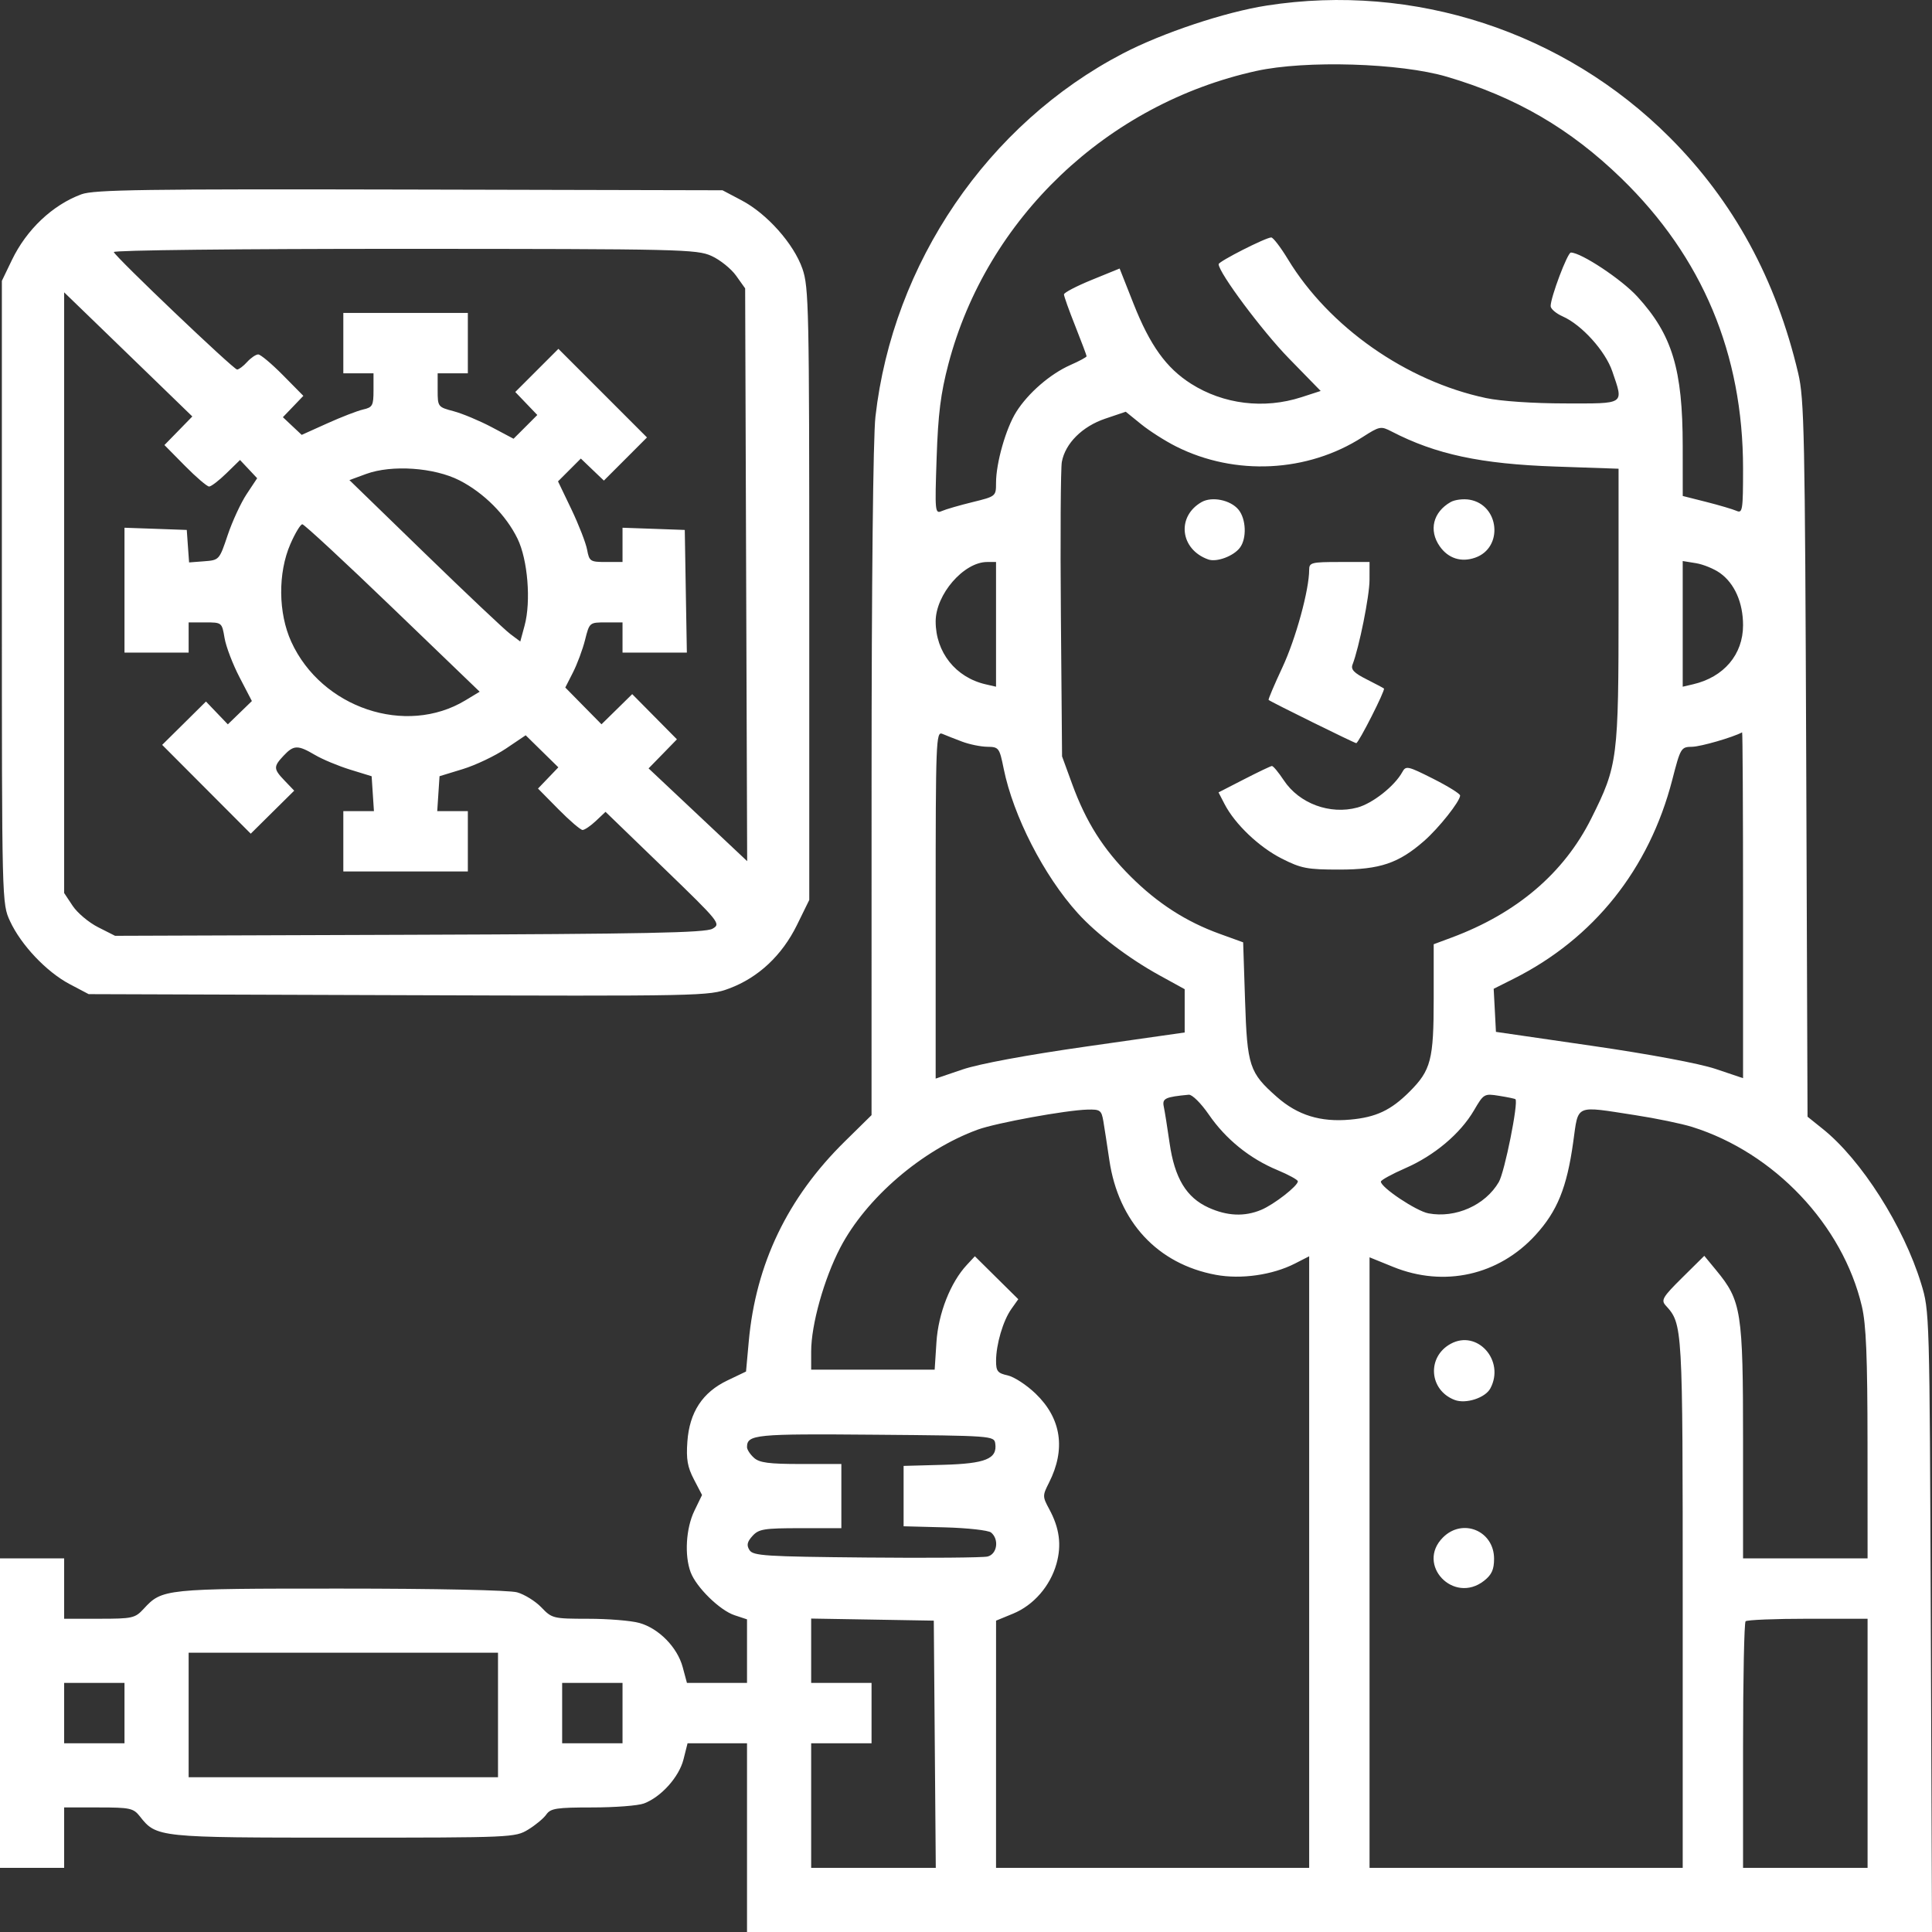 <svg width="64" height="64" viewBox="0 0 64 64" fill="none" xmlns="http://www.w3.org/2000/svg">
<rect x="0" y="0" width="64" height="64" fill="#333333" stroke="none"/>
<path fill-rule="evenodd" clip-rule="evenodd" d="M41.962 0.184C40.58 0.399 38.511 1.088 37.202 1.769C32.723 4.1 29.576 8.718 29 13.804C28.923 14.483 28.872 19.289 28.872 25.934L28.871 36.94L27.985 37.812C26.086 39.68 25.035 41.871 24.803 44.443L24.713 45.434L24.098 45.728C23.27 46.124 22.841 46.779 22.77 47.755C22.728 48.336 22.773 48.597 22.987 49.007L23.256 49.524L23.001 50.05C22.723 50.626 22.669 51.525 22.879 52.084C23.067 52.584 23.845 53.345 24.332 53.506L24.746 53.643V54.696V55.749H23.751H22.756L22.615 55.225C22.438 54.568 21.823 53.941 21.178 53.762C20.907 53.686 20.147 53.624 19.489 53.624C18.324 53.623 18.285 53.614 17.934 53.247C17.736 53.041 17.374 52.816 17.13 52.748C16.869 52.675 14.453 52.624 11.276 52.624C5.437 52.623 5.372 52.63 4.759 53.295C4.473 53.604 4.389 53.623 3.29 53.623H2.125V52.623V51.623H1.062H0V56.749V61.875H1.062H2.125V60.874V59.874H3.263C4.312 59.874 4.419 59.898 4.634 60.171C5.183 60.869 5.237 60.874 11.392 60.874C16.957 60.874 17.068 60.869 17.497 60.607C17.738 60.46 18.008 60.236 18.098 60.107C18.24 59.904 18.436 59.874 19.621 59.874C20.369 59.874 21.139 59.815 21.332 59.742C21.902 59.527 22.495 58.865 22.642 58.281L22.776 57.749H23.761H24.746V60.874V64H44.373H64L63.96 53.717C63.921 43.474 63.919 43.43 63.64 42.52C63.059 40.622 61.661 38.423 60.385 37.4L59.877 36.992L59.833 25.148C59.792 14.36 59.769 13.22 59.568 12.366C58.834 9.251 57.428 6.67 55.308 4.549C51.808 1.048 46.842 -0.576 41.962 0.184ZM47.93 2.542C50.217 3.216 52.015 4.263 53.71 5.908C56.395 8.515 57.741 11.723 57.741 15.519C57.741 16.901 57.724 17.011 57.523 16.922C57.402 16.869 56.953 16.736 56.523 16.627L55.743 16.43L55.742 14.779C55.741 12.232 55.395 11.089 54.239 9.825C53.718 9.254 52.377 8.366 52.037 8.366C51.926 8.366 51.367 9.846 51.367 10.14C51.367 10.231 51.547 10.385 51.767 10.482C52.398 10.761 53.18 11.628 53.41 12.303C53.788 13.415 53.859 13.367 51.836 13.364C50.79 13.363 49.712 13.29 49.225 13.186C46.586 12.627 44.029 10.835 42.666 8.591C42.424 8.192 42.174 7.866 42.112 7.866C41.932 7.866 40.369 8.66 40.369 8.751C40.369 9.031 41.817 10.973 42.701 11.877L43.749 12.951L43.107 13.159C41.872 13.558 40.528 13.393 39.455 12.712C38.634 12.191 38.097 11.444 37.55 10.062L37.089 8.895L36.167 9.271C35.66 9.478 35.245 9.694 35.245 9.753C35.245 9.812 35.413 10.284 35.62 10.803C35.826 11.323 35.995 11.772 35.995 11.801C35.995 11.831 35.753 11.962 35.457 12.092C34.789 12.388 34.059 13.02 33.666 13.643C33.323 14.186 32.995 15.335 32.995 15.993C32.995 16.44 32.991 16.443 32.214 16.634C31.784 16.739 31.327 16.872 31.198 16.929C30.973 17.027 30.966 16.956 31.027 15.168C31.076 13.709 31.161 13.034 31.416 12.063C32.684 7.234 36.672 3.438 41.619 2.35C43.251 1.991 46.387 2.086 47.93 2.542ZM2.698 6.436C1.74 6.79 0.879 7.604 0.393 8.616L0.062 9.303V19.617C0.062 29.924 0.063 29.932 0.333 30.516C0.697 31.304 1.541 32.195 2.307 32.6L2.937 32.932L13.205 32.966C23.302 33 23.483 32.996 24.159 32.743C25.122 32.383 25.903 31.651 26.398 30.647L26.808 29.812V19.683C26.808 10.209 26.794 9.511 26.581 8.901C26.294 8.077 25.409 7.081 24.572 6.64L23.934 6.303L13.56 6.279C4.785 6.259 3.112 6.283 2.698 6.436ZM23.571 8.479C23.853 8.607 24.219 8.901 24.384 9.132L24.684 9.553L24.717 19.04L24.751 28.527L23.118 26.99L21.485 25.454L21.955 24.973L22.424 24.491L21.684 23.743L20.943 22.994L20.434 23.494L19.925 23.993L19.325 23.384L18.726 22.775L18.98 22.276C19.12 22.001 19.301 21.516 19.381 21.197C19.527 20.618 19.527 20.618 20.074 20.618H20.622V21.118V21.618H21.687H22.753L22.718 19.586L22.684 17.555L21.653 17.518L20.622 17.482V18.05V18.617H20.073C19.552 18.617 19.521 18.597 19.448 18.206C19.405 17.98 19.171 17.379 18.928 16.87L18.485 15.946L18.863 15.568L19.241 15.19L19.622 15.555L20.004 15.92L20.718 15.206L21.432 14.491L19.965 13.023L18.498 11.556L17.784 12.27L17.069 12.985L17.434 13.366L17.799 13.747L17.406 14.141L17.012 14.534L16.286 14.149C15.887 13.938 15.321 13.701 15.029 13.623C14.505 13.484 14.498 13.475 14.498 12.924V12.366H14.998H15.498V11.366V10.366H13.435H11.373V11.366V12.366H11.873H12.373V12.927C12.373 13.435 12.342 13.494 12.029 13.565C11.84 13.608 11.305 13.815 10.84 14.025L9.994 14.406L9.682 14.113L9.371 13.82L9.71 13.467L10.049 13.113L9.372 12.427C8.999 12.05 8.631 11.741 8.554 11.741C8.476 11.741 8.311 11.854 8.186 11.991C8.062 12.129 7.912 12.241 7.854 12.241C7.737 12.241 3.837 8.525 3.77 8.35C3.747 8.288 7.915 8.242 13.394 8.243C22.549 8.246 23.086 8.258 23.571 8.479ZM5.279 12.737L6.371 13.796L5.909 14.27L5.447 14.743L6.125 15.43C6.498 15.808 6.859 16.117 6.927 16.117C6.995 16.117 7.253 15.919 7.501 15.677L7.951 15.238L8.235 15.54L8.519 15.842L8.169 16.37C7.977 16.661 7.695 17.271 7.542 17.727C7.266 18.55 7.261 18.555 6.764 18.593L6.264 18.631L6.225 18.093L6.187 17.555L5.155 17.518L4.124 17.482V19.55V21.618H5.187H6.249V21.118V20.618H6.8C7.35 20.618 7.352 20.62 7.439 21.136C7.487 21.42 7.711 22.006 7.936 22.438L8.344 23.223L7.946 23.609L7.547 23.995L7.185 23.617L6.823 23.239L6.098 23.957L5.372 24.675L6.839 26.146L8.306 27.617L9.026 26.904L9.746 26.192L9.435 25.867C9.055 25.471 9.052 25.399 9.395 25.033C9.73 24.676 9.865 24.673 10.433 25.008C10.68 25.154 11.203 25.372 11.596 25.494L12.311 25.714L12.349 26.291L12.387 26.869H11.88H11.373V27.869V28.869H13.435H15.498V27.869V26.869H14.991H14.484L14.522 26.291L14.56 25.713L15.331 25.477C15.755 25.347 16.396 25.042 16.758 24.799L17.414 24.357L17.955 24.888L18.496 25.419L18.159 25.771L17.822 26.122L18.499 26.808C18.871 27.185 19.231 27.494 19.299 27.494C19.366 27.494 19.565 27.359 19.74 27.194L20.059 26.893L21.976 28.746C23.854 30.562 23.887 30.603 23.601 30.766C23.366 30.899 21.395 30.939 13.56 30.966L3.812 31L3.251 30.716C2.942 30.56 2.562 30.241 2.407 30.007L2.125 29.582V19.633V9.684L3.156 10.681C3.723 11.229 4.678 12.155 5.279 12.737ZM38.962 14.791C40.913 15.771 43.312 15.651 45.131 14.483C45.702 14.117 45.742 14.109 46.099 14.294C47.561 15.051 49.055 15.37 51.523 15.455L53.617 15.527V20.046C53.617 25.152 53.591 25.358 52.712 27.115C51.809 28.922 50.245 30.255 48.087 31.058L47.493 31.279V33.078C47.493 35.107 47.404 35.451 46.693 36.163C46.075 36.78 45.585 37.011 44.726 37.089C43.745 37.178 42.987 36.944 42.301 36.34C41.385 35.533 41.315 35.32 41.244 33.137L41.181 31.216L40.402 30.934C39.29 30.532 38.344 29.922 37.455 29.036C36.543 28.127 35.977 27.232 35.517 25.973L35.182 25.056L35.143 20.368C35.122 17.789 35.136 15.508 35.175 15.299C35.29 14.685 35.852 14.126 36.612 13.869L37.292 13.639L37.799 14.05C38.078 14.277 38.601 14.61 38.962 14.791ZM15.221 15.913C16.029 16.326 16.762 17.062 17.143 17.843C17.482 18.537 17.595 19.916 17.379 20.719L17.235 21.251L16.898 20.998C16.712 20.858 15.438 19.655 14.068 18.324L11.575 15.904L12.13 15.7C12.98 15.389 14.383 15.486 15.221 15.913ZM39.806 16.631C38.965 17.109 39.091 18.203 40.026 18.533C40.304 18.631 40.861 18.424 41.073 18.144C41.306 17.838 41.281 17.189 41.025 16.881C40.761 16.562 40.149 16.437 39.806 16.631ZM48.055 16.631C47.472 16.962 47.322 17.568 47.693 18.097C47.973 18.498 48.403 18.636 48.866 18.474C49.81 18.145 49.673 16.724 48.68 16.553C48.474 16.518 48.193 16.553 48.055 16.631ZM13.008 20.141L15.89 22.914L15.415 23.201C13.442 24.392 10.653 23.454 9.65 21.262C9.215 20.312 9.202 18.981 9.619 18.023C9.776 17.663 9.954 17.367 10.015 17.367C10.076 17.367 11.423 18.615 13.008 20.141ZM32.995 20.683V22.748L32.651 22.669C31.658 22.441 30.995 21.608 30.995 20.586C30.995 19.692 31.926 18.617 32.701 18.617H32.995V20.683ZM43.368 18.873C43.368 19.54 42.925 21.159 42.482 22.106C42.212 22.684 42.006 23.17 42.024 23.186C42.097 23.251 44.869 24.618 44.927 24.618C45.005 24.618 45.899 22.855 45.845 22.808C45.823 22.789 45.562 22.651 45.264 22.5C44.854 22.294 44.742 22.176 44.804 22.016C45.023 21.451 45.367 19.739 45.367 19.211L45.368 18.617H44.368C43.445 18.617 43.368 18.637 43.368 18.873ZM56.977 18.982C57.46 19.326 57.741 19.963 57.741 20.712C57.741 21.68 57.106 22.431 56.085 22.668L55.742 22.748V20.666V18.585L56.18 18.656C56.422 18.695 56.78 18.842 56.977 18.982ZM31.87 24.567C32.111 24.658 32.486 24.735 32.705 24.738C33.087 24.743 33.108 24.77 33.248 25.462C33.566 27.03 34.578 29.006 35.699 30.246C36.325 30.94 37.382 31.744 38.409 32.309L39.244 32.768V33.485V34.202L36.009 34.664C34.014 34.948 32.432 35.241 31.884 35.428L30.995 35.73V29.973C30.995 24.539 31.008 24.222 31.214 24.309C31.334 24.36 31.63 24.477 31.87 24.567ZM57.741 29.98V35.716L56.835 35.411C56.292 35.229 54.651 34.922 52.742 34.645L49.555 34.182L49.518 33.469L49.48 32.755L50.143 32.422C52.799 31.088 54.631 28.79 55.395 25.836C55.67 24.77 55.686 24.743 56.053 24.738C56.336 24.734 57.395 24.428 57.71 24.26C57.727 24.251 57.741 26.825 57.741 29.98ZM41.211 25.815L40.365 26.249L40.565 26.636C40.909 27.3 41.704 28.058 42.457 28.44C43.106 28.769 43.303 28.806 44.368 28.806C45.712 28.806 46.333 28.596 47.177 27.856C47.669 27.424 48.368 26.542 48.368 26.352C48.368 26.294 47.965 26.044 47.473 25.796C46.632 25.372 46.571 25.359 46.453 25.576C46.2 26.038 45.47 26.615 44.965 26.751C44.056 26.996 43.038 26.619 42.528 25.849C42.353 25.585 42.176 25.371 42.133 25.375C42.091 25.378 41.676 25.576 41.211 25.815ZM40.044 36.922C40.604 37.737 41.402 38.382 42.317 38.761C42.689 38.916 42.993 39.083 42.993 39.133C42.993 39.286 42.205 39.899 41.779 40.078C41.227 40.309 40.653 40.285 40.033 40.003C39.3 39.67 38.911 39.027 38.745 37.871C38.671 37.355 38.584 36.81 38.552 36.66C38.494 36.387 38.596 36.338 39.38 36.264C39.491 36.254 39.782 36.542 40.044 36.922ZM50.201 36.413C50.306 36.517 49.843 38.828 49.65 39.157C49.203 39.924 48.217 40.363 47.319 40.194C46.916 40.119 45.743 39.336 45.743 39.143C45.743 39.093 46.107 38.893 46.551 38.699C47.515 38.279 48.374 37.556 48.827 36.783C49.15 36.23 49.166 36.221 49.663 36.301C49.942 36.345 50.184 36.396 50.201 36.413ZM36.552 37.152C36.589 37.375 36.678 37.952 36.749 38.433C37.05 40.477 38.348 41.874 40.279 42.231C41.112 42.385 42.154 42.236 42.896 41.857L43.368 41.616V51.745V61.875H38.182H32.995L32.995 57.78L32.996 53.686L33.56 53.454C34.239 53.175 34.79 52.54 34.997 51.802C35.171 51.181 35.098 50.622 34.759 49.995C34.532 49.575 34.532 49.545 34.749 49.117C35.312 48.005 35.159 46.987 34.306 46.166C34.009 45.88 33.593 45.608 33.381 45.562C33.048 45.489 32.995 45.422 32.996 45.081C32.997 44.533 33.228 43.747 33.503 43.361L33.732 43.038L33.013 42.327L32.294 41.615L32.029 41.9C31.486 42.482 31.082 43.508 31.021 44.462L30.962 45.372H28.917H26.871V44.767C26.871 43.882 27.297 42.363 27.833 41.334C28.692 39.685 30.55 38.09 32.392 37.419C33.002 37.197 35.316 36.775 36.02 36.757C36.448 36.746 36.488 36.776 36.552 37.152ZM54.164 36.94C54.86 37.047 55.71 37.223 56.054 37.331C58.776 38.183 61.041 40.576 61.676 43.27C61.819 43.876 61.862 44.935 61.864 47.841L61.866 51.623H59.803H57.741V47.752C57.741 43.441 57.687 43.093 56.852 42.08L56.457 41.601L55.727 42.323C55.079 42.964 55.018 43.068 55.177 43.244C55.742 43.868 55.742 43.864 55.742 53.119V61.875H50.555H45.368V51.762V41.65L46.149 41.967C47.836 42.652 49.645 42.248 50.864 40.914C51.587 40.123 51.904 39.343 52.114 37.839C52.294 36.562 52.141 36.629 54.164 36.94ZM48.055 44.516C47.26 44.951 47.338 46.052 48.188 46.375C48.558 46.516 49.202 46.307 49.37 45.992C49.862 45.072 48.937 44.033 48.055 44.516ZM32.969 47.817C33.042 48.325 32.65 48.485 31.241 48.524L29.933 48.56V49.56V50.56L31.3 50.596C32.052 50.616 32.741 50.693 32.831 50.767C33.105 50.995 33.032 51.484 32.714 51.562C32.559 51.599 30.752 51.615 28.697 51.595C25.347 51.564 24.947 51.538 24.828 51.349C24.725 51.187 24.749 51.077 24.927 50.88C25.135 50.651 25.306 50.623 26.515 50.623H27.871V49.56V48.497H26.537C25.471 48.497 25.157 48.456 24.975 48.291C24.849 48.177 24.746 48.019 24.746 47.94C24.746 47.519 25.009 47.493 28.991 47.527C32.86 47.559 32.933 47.565 32.969 47.817ZM47.8 50.93C46.896 51.833 48.155 53.157 49.163 52.364C49.414 52.166 49.493 51.994 49.493 51.636C49.493 50.71 48.453 50.277 47.8 50.93ZM30.966 57.78L30.999 61.875H28.935H26.871V59.812V57.749H27.871H28.871V56.749V55.749H27.871H26.871V54.683V53.617L28.902 53.651L30.933 53.686L30.966 57.78ZM61.866 57.749V61.875H59.803H57.741V57.832C57.741 55.609 57.779 53.752 57.825 53.707C57.87 53.661 58.798 53.623 59.887 53.623H61.866V57.749ZM16.497 56.811V58.874H11.373H6.249V56.811V54.748H11.373H16.497V56.811ZM4.124 56.749V57.749H3.125H2.125V56.749V55.749H3.125H4.124V56.749ZM20.622 56.749V57.749H19.622H18.622V56.749V55.749H19.622H20.622V56.749Z" fill="white"/>
</svg>
